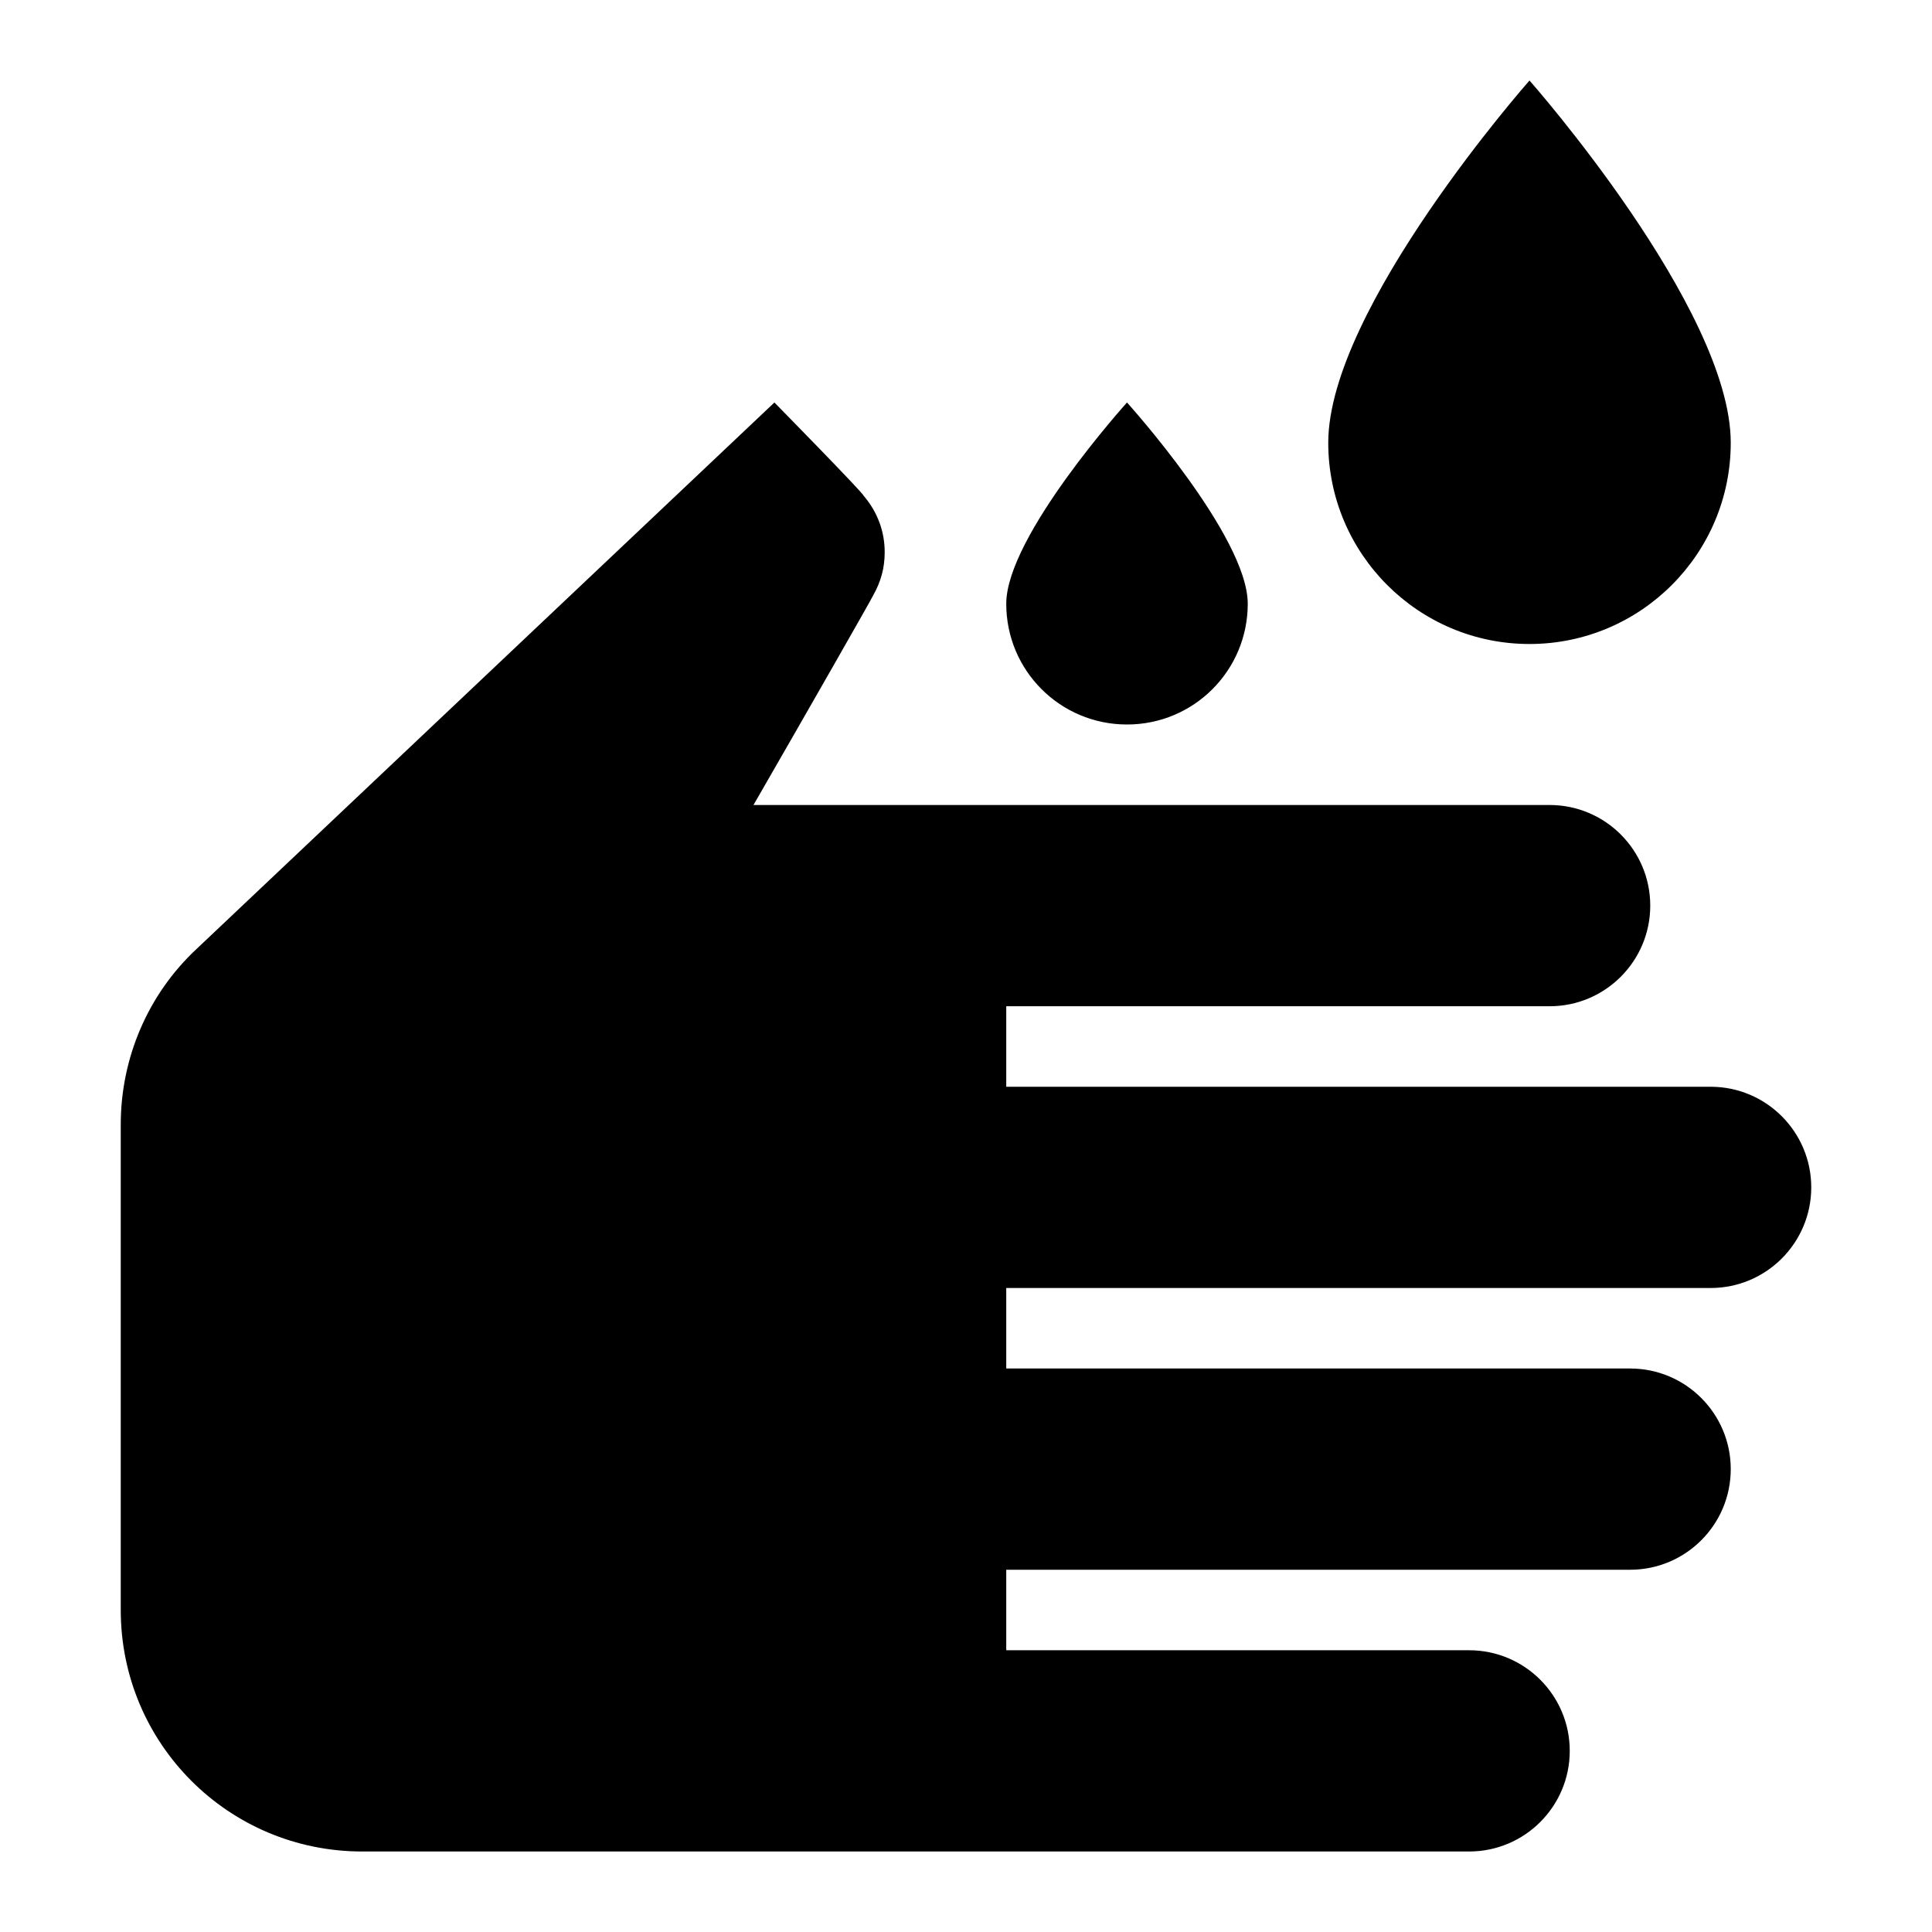 <svg viewBox="0 0 24 24" fill="none" xmlns="http://www.w3.org/2000/svg">
<path d="M19 8C20.38 8 21.5 6.88 21.5 5.5C21.5 3.83 19 1 19 1C19 1 16.5 3.83 16.5 5.5C16.5 6.88 17.62 8 19 8ZM14 9C14.83 9 15.5 8.33 15.5 7.5C15.5 6.66 14 5 14 5C14 5 12.5 6.66 12.5 7.5C12.5 8.33 13.17 9 14 9ZM9.62 5L2.44 11.79C1.84 12.35 1.5 13.14 1.5 13.97V20C1.5 21.66 2.84 23 4.5 23H18.25C18.94 23 19.5 22.44 19.5 21.75C19.5 21.06 18.94 20.5 18.25 20.5H12.5V19.5H20.25C20.94 19.5 21.5 18.94 21.5 18.25C21.5 17.56 20.94 17 20.25 17H12.5V16H21.25C21.94 16 22.5 15.44 22.5 14.75C22.5 14.06 21.94 13.5 21.25 13.5H12.5V12.5H19.25C19.94 12.5 20.5 11.94 20.5 11.25C20.5 10.56 19.94 10 19.25 10H9.36C10 8.89 10.84 7.42 10.85 7.39C10.94 7.23 10.99 7.06 10.99 6.86C10.99 6.6 10.9 6.36 10.73 6.16C10.72 6.12 9.62 5 9.62 5Z" fill="currentColor"/>
</svg>
